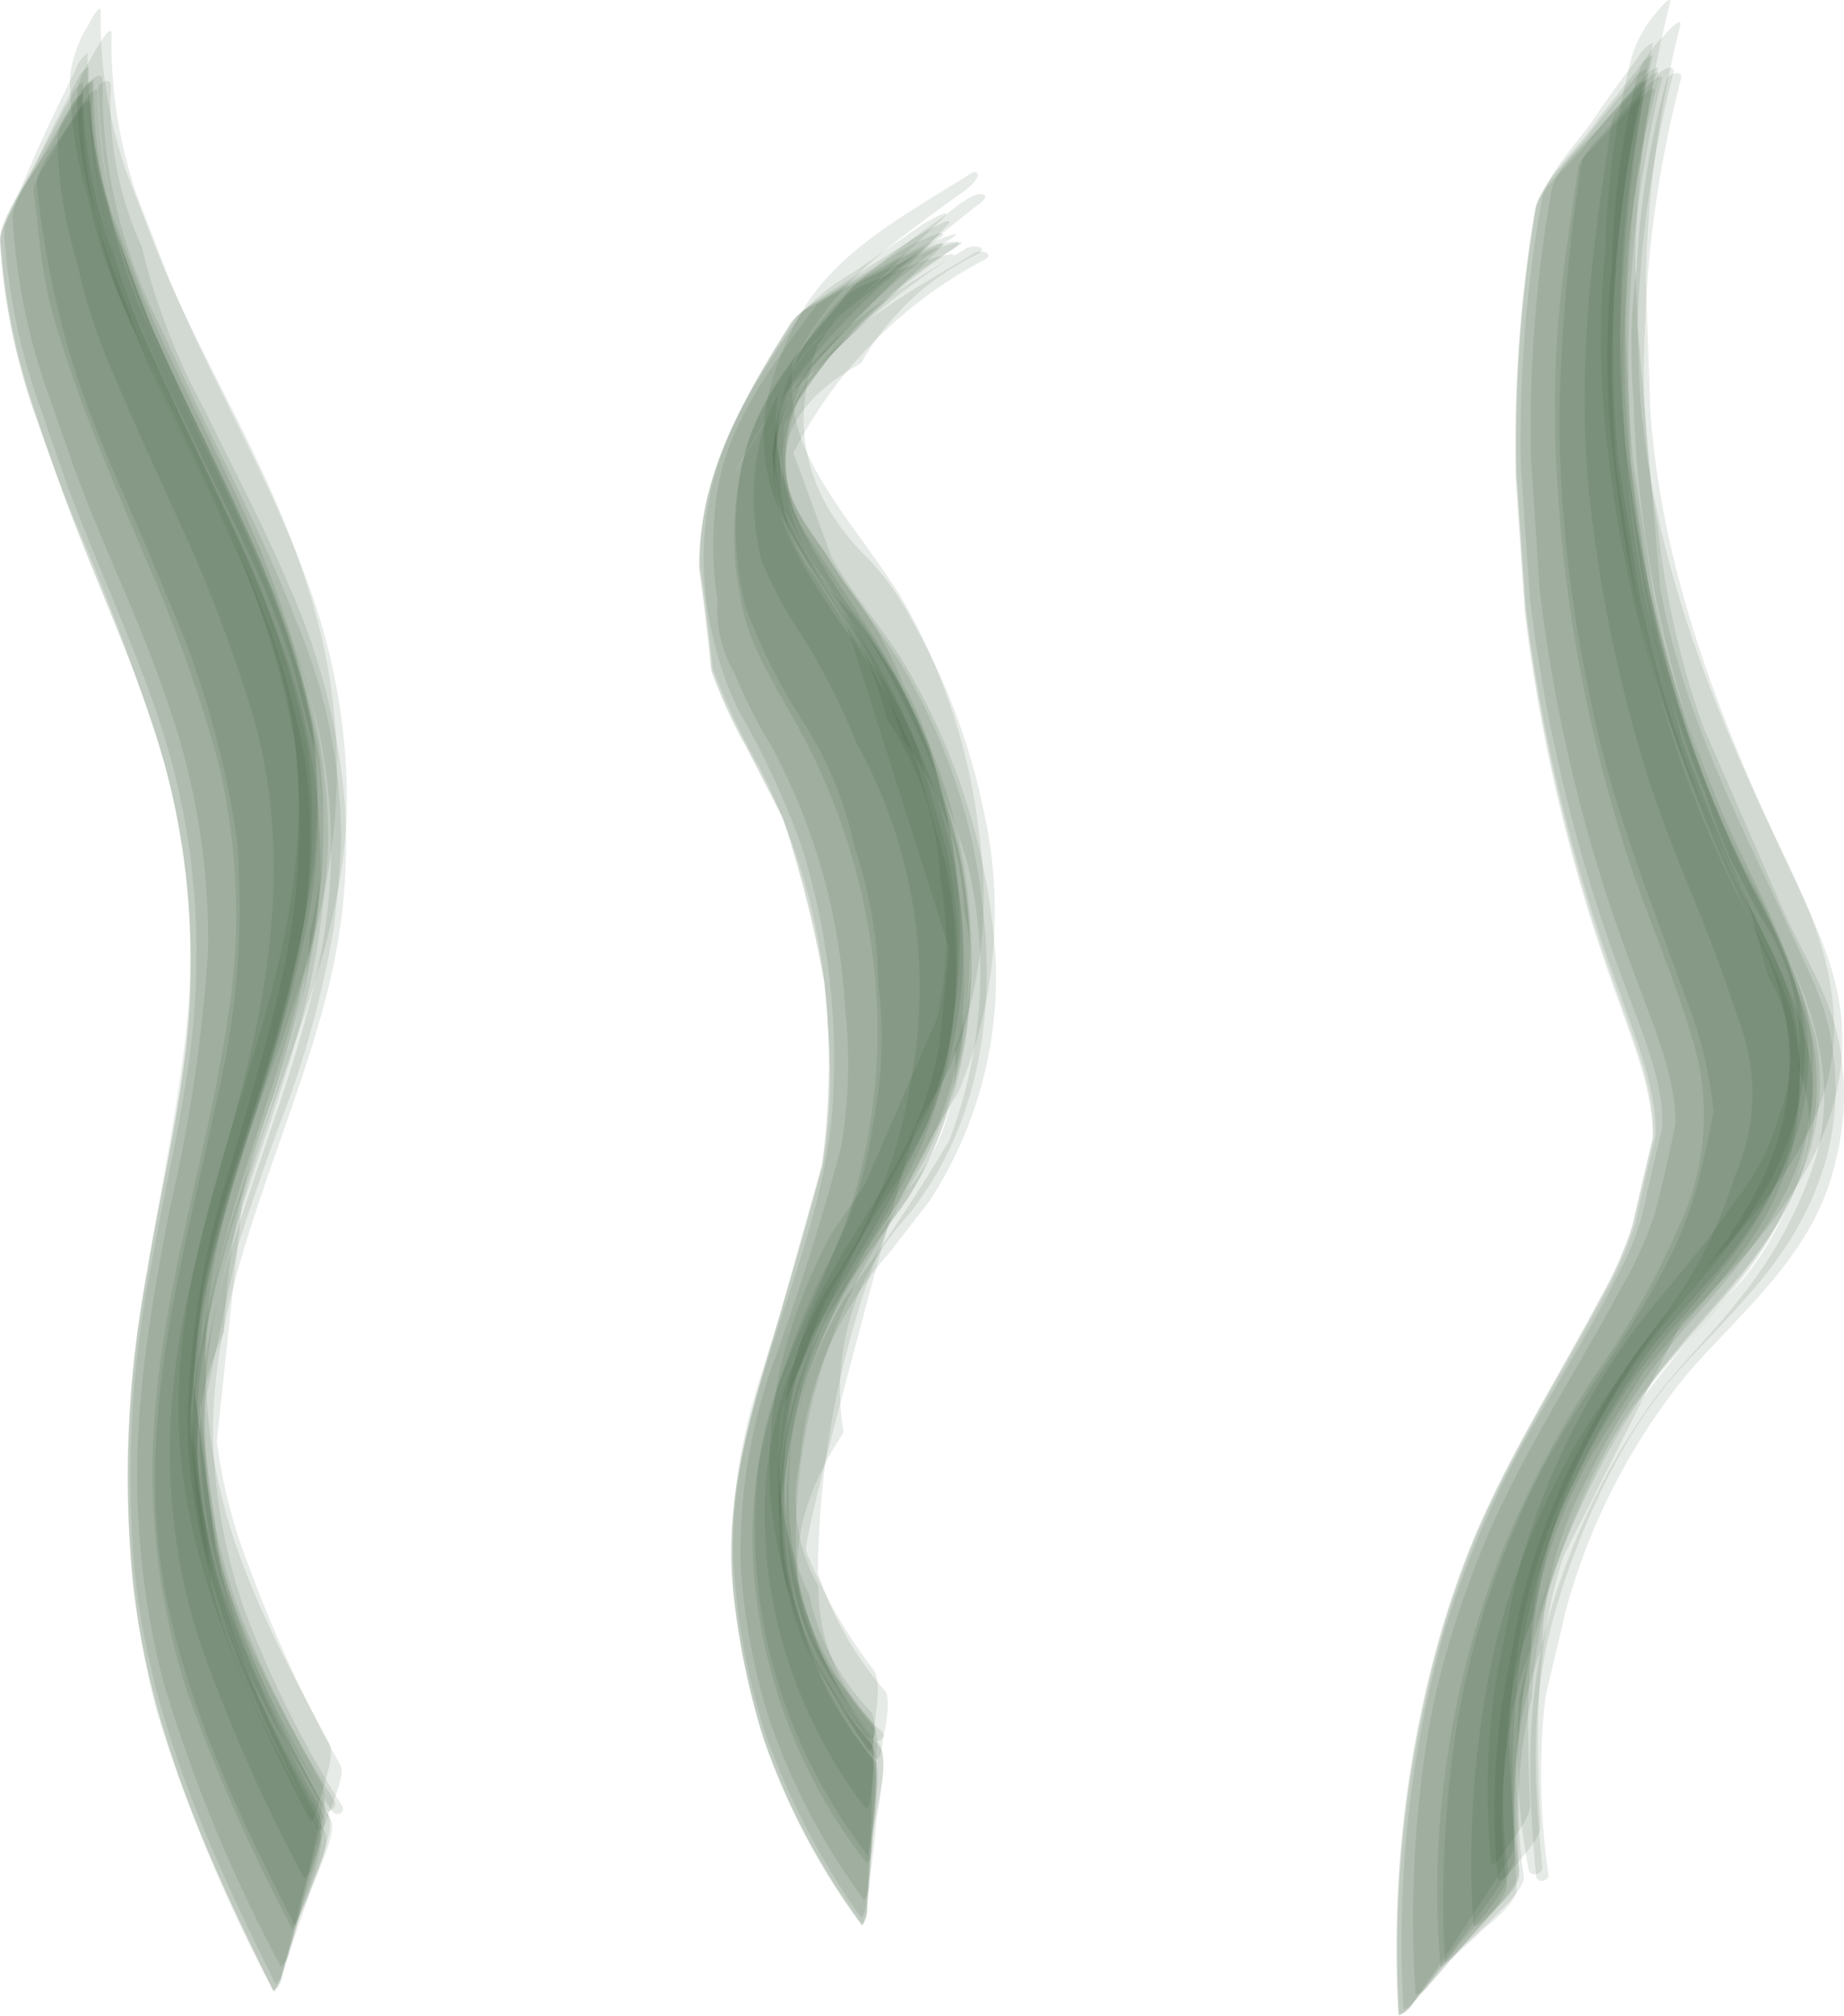 <svg xmlns="http://www.w3.org/2000/svg" viewBox="0 0 89.88 98.21"><defs><style>.cls-1{fill:#284f2d;opacity:0.11;}</style></defs><g id="Layer_2" data-name="Layer 2"><g id="black_green" data-name="black&amp;green"><path class="cls-1" d="M15.73,87c-2-3.67-4.27-7.68-5.23-11.78L9.44,67.36l.38-3.91c.55-3.91,2.11-7.74,3.22-11.5.61-2.06,1.16-4.1,1.6-6.2a28.35,28.35,0,0,0,.57-10.5A44.17,44.17,0,0,0,11.77,24.7C10.23,21.3,8.47,18,7,14.52l-1.51-4A23.33,23.33,0,0,1,4.27,2.58a1.72,1.72,0,0,0-.6.84Q2.82,5.15,2,6.9C1.48,8.06,1,9.23.47,10.41a1.76,1.76,0,0,0-.26,1,30.68,30.68,0,0,0,1.63,8.09L3.19,23.4C4.61,27.27,6.38,31,7.7,34.91a35.73,35.73,0,0,1,1.87,12c0,4.85-1.3,9.68-2.14,14.43a53.21,53.21,0,0,0-.88,15.1c.73,7.27,3.65,13.74,6.89,20.24a1.79,1.79,0,0,0,.43-1c.34-1.27.66-2.54,1-3.82s.59-2.56.85-3.84A1.76,1.76,0,0,0,15.73,87Z"/><path class="cls-1" d="M16,88.41c-2-3.67-4.24-7.69-5.2-11.78L9.74,68.69l.37-4c.82-6.1,3.56-11.83,4.84-17.83a28.1,28.1,0,0,0,.57-10.49,43.55,43.55,0,0,0-3.46-10.48c-1.54-3.39-3.3-6.68-4.73-10.12l-1.51-4A23.38,23.38,0,0,1,4.56,3.87,1.14,1.14,0,0,0,4,4.49c-.55.88-1.09,1.78-1.6,2.69C2,7.88.5,9.76.63,10.73a30.08,30.08,0,0,0,1.59,8.08l1.37,3.91C5,26.62,6.89,30.35,8.2,34.3a34.79,34.79,0,0,1,1.94,12.05A76.73,76.73,0,0,1,8.28,58.87c-1.08,5.63-2,11-1.41,16.75A37.88,37.88,0,0,0,8,82.06a73.94,73.94,0,0,0,5.69,13.75,1.16,1.16,0,0,0,.42-.72c.35-1,.68-1.93,1-2.91C15.25,91.61,16.4,89.14,16,88.41Z"/><path class="cls-1" d="M16.05,84.93c-2-3.73-4.13-7.63-5.18-11.76a27.74,27.74,0,0,1,0-13.64c1.47-5.94,4.37-11.61,5.22-17.71a28.38,28.38,0,0,0-.38-10.63,38.63,38.63,0,0,0-2.17-6.52c-1.75-4.14-4.07-8-5.79-12.18l-1.55-4A22.86,22.86,0,0,1,4.91.57c0-.61-.73.9-.64.7a6.1,6.1,0,0,0-.86,2.45,20.31,20.31,0,0,0,.9,6,25.48,25.48,0,0,0,2.05,5.92C7.82,19,9.49,22.25,11,25.58a42.53,42.53,0,0,1,3.3,10.24c.66,4-.06,8.57-1.06,12.44C11.49,54.93,8.78,61.35,8.7,68.35c-.08,7.24,3.16,13.94,6.35,20.25.26.52.55-.95.53-.87C15.72,87.16,16.35,85.51,16.05,84.93Z"/><path class="cls-1" d="M16.31,87.75a50.89,50.89,0,0,1-4.68-9.33A27.49,27.49,0,0,1,10,68.3l1.6-7.61q.91-2.84,1.93-5.64a49.67,49.67,0,0,0,2.73-9.76c.16-1.18.33-3.11.37-4.3A27.41,27.41,0,0,0,14.41,30.2c-1.37-3.6-3.15-7-4.81-10.45l-1.87-4A25.37,25.37,0,0,1,5,3.92c0-.54-.73,0-.71.33a33.48,33.48,0,0,0,1.2,8,62.17,62.17,0,0,0,3.37,8c1.91,4.08,4.24,8.12,5.49,12.48L15.46,37a20.49,20.49,0,0,1-.34,8.36,22.85,22.85,0,0,1-1.17,6,59.21,59.21,0,0,1-1.88,5.79,54.73,54.73,0,0,0-2.49,9.59,24.88,24.88,0,0,0,.8,10.15c1.13,4.08,3.24,7.6,5.42,11.19C16,88.51,16.47,88,16.31,87.75Z"/><path class="cls-1" d="M15.55,89.12c-2-3.67-4.23-7.68-5.21-11.76L9.25,69.43l.34-4c.77-6.12,3.46-11.88,4.72-17.9a28.57,28.57,0,0,0,.57-10.5,43.3,43.3,0,0,0-3.42-10.44C9.94,23.24,8.2,20,6.78,16.53l-1.5-4A23.67,23.67,0,0,1,4,4.58a1.32,1.32,0,0,0-.58.67c-.56.93-1.1,1.88-1.62,2.84C1.39,8.82-.12,10.81,0,11.83a31.48,31.48,0,0,0,1.61,8.09L3,23.81c1.39,3.85,3.13,7.57,4.43,11.47a36.36,36.36,0,0,1,1.86,12c0,4.91-1.31,9.8-2.1,14.62a53.36,53.36,0,0,0-.88,12.86A43.69,43.69,0,0,0,7.6,83.25,77.69,77.69,0,0,0,13.32,97a1.29,1.29,0,0,0,.41-.78c.34-1,.65-2.06.94-3.1C14.84,92.51,16,89.91,15.55,89.12Z"/><path class="cls-1" d="M15.81,87.7c-2-3.67-4.26-7.68-5.23-11.77L9.51,68.05l.37-3.94c.83-6.08,3.54-11.79,4.81-17.79a28.57,28.57,0,0,0,.57-10.5,43.67,43.67,0,0,0-3.45-10.5c-1.53-3.4-3.28-6.71-4.72-10.15l-1.5-4A23.29,23.29,0,0,1,4.33,3.23,1.54,1.54,0,0,0,3.71,4C3.11,5.14,2.53,6.26,2,7.39S.85,9.64.32,10.79a1.65,1.65,0,0,0-.28,1,31.07,31.07,0,0,0,1.62,8.09q.92,3,2.12,5.81A112,112,0,0,1,8,37.15a35,35,0,0,1,.93,14.22c-.52,4.17-1.45,8.26-2.07,12.41a52.08,52.08,0,0,0-.43,12.9C7.12,84,10.09,90.5,13.33,97a1.7,1.7,0,0,0,.45-.93c.36-1.22.7-2.44,1-3.67s.65-2.46.93-3.69A1.67,1.67,0,0,0,15.81,87.7Z"/><path class="cls-1" d="M15.78,88.45a68.55,68.55,0,0,1-4.47-9.69,17.73,17.73,0,0,1-1.14-4,14.1,14.1,0,0,1,.75-9.86,34.41,34.41,0,0,1,2.46-11.63l1.16-3.91A33.56,33.56,0,0,0,15.7,39c-.3-5.31-2.34-10.16-4.6-14.94-1.25-2.67-2.61-5.3-3.79-8a26.13,26.13,0,0,1-2-6A17.51,17.51,0,0,1,4.5,4.13c0-.55-.75.64-.69.54-.29.46-1.09,1.52-1,2.11a21,21,0,0,0,.94,6,29.19,29.19,0,0,0,2,5.95c.86,2.05,1.8,4.08,2.71,6.1A72.69,72.69,0,0,1,12.37,35c1.53,5.48,1.08,11-.19,16.43S9,62,8.45,67.49A30.13,30.13,0,0,0,9.66,79.76a80.43,80.43,0,0,0,5.09,11.61c.23.46.54-.68.54-.67C15.44,90.28,16,88.9,15.78,88.45Z"/><path class="cls-1" d="M16.59,86a68.81,68.81,0,0,1-4.47-9.72,25.3,25.3,0,0,1-1.55-6.07L11.8,58.65c1.76-6.58,5.16-12.94,5.11-19.91A30.67,30.67,0,0,0,14.8,27.87c-1.85-4.93-4.55-9.45-6.56-14.3l-1.55-4A22.87,22.87,0,0,1,5.44,1.65c0-.58-.75.75-.68.61-.29.54-1,1.59-1,2.25a19.86,19.86,0,0,0,.91,6,27.35,27.35,0,0,0,2,5.95c2.69,6.43,7.2,13.41,7.77,20.33a35.19,35.19,0,0,1-.6,10.39c-.71,3.34-1.72,6.56-2.67,9.84A43.8,43.8,0,0,0,9.14,69.08c0,7.2,3.12,13.72,6.33,20,.24.47.56-.73.56-.72C16.18,87.91,16.85,86.45,16.59,86Z"/><path class="cls-1" d="M15.83,89.25C12.51,83.07,9.64,76.81,9.6,69.66c0-7.42,3.63-14.42,5.15-21.56a25.91,25.91,0,0,0,.87-6.36,30.87,30.87,0,0,0-2-10.62c-1.29-3.54-3-6.88-4.57-10.29l-1.84-4A30.1,30.1,0,0,1,4.42,5.06c0-.68-1,1-.95.9C3,6.65,2.6,7.35,2.19,8.05A4.54,4.54,0,0,0,1.63,9.2C2.1,13,2,13.71,3.23,17.42c1.1,3.35,2.52,6.58,3.89,9.84a70.8,70.8,0,0,1,3.52,9.88,31.86,31.86,0,0,1,.48,12.38C10.11,56.38,7.81,63,7.48,70A34.7,34.7,0,0,0,9.1,82.35,87.19,87.19,0,0,0,14.26,94a24,24,0,0,0,1-2.31C15.43,91.23,16.13,89.81,15.83,89.25Z"/><path class="cls-1" d="M15.58,88.45c-1.95-3.67-4.24-7.68-5.22-11.77l-1.08-7.9.35-4C10.42,58.73,13.12,53,14.38,47A28.53,28.53,0,0,0,15,36.49,43.48,43.48,0,0,0,11.52,26C10,22.63,8.26,19.33,6.83,15.89l-1.5-4A23.39,23.39,0,0,1,4.06,4a1.42,1.42,0,0,0-.6.74c-.56,1-1.11,2.05-1.64,3.09-.42.82-1.95,3-1.81,4.05a31.07,31.07,0,0,0,1.62,8.09L3,23.81c1.4,3.85,3.14,7.58,4.44,11.47a36.45,36.45,0,0,1,1.85,12c0,4.91-1.31,9.79-2.1,14.61a54.46,54.46,0,0,0-.73,15c.77,7.25,3.66,13.69,6.9,20.17a1.5,1.5,0,0,0,.42-.85c.33-1.13.65-2.26.94-3.39C14.87,92.13,16,89.29,15.58,88.45Z"/><path class="cls-1" d="M16.12,88.64c-2.29-4.26-4.54-8.78-5.57-13.53a27,27,0,0,1-.27-10c1.05-6.69,4.32-12.84,5.27-19.56.2-1.36.38-3,.44-4.36a27.66,27.66,0,0,0-2-10.63C12.67,27,11,23.63,9.37,20.23l-1.85-4A29.91,29.91,0,0,1,4.75,4.45C4.71,3.89,3.51,5.82,3.4,6,3,6.73,1.68,8.17,1.8,9.1a46.37,46.37,0,0,0,1.56,8C4.57,21.2,6.52,25,8.11,29a45.17,45.17,0,0,1,3.45,12,40.4,40.4,0,0,1-.92,12.25c-1.7,8.15-4.24,16.33-2.5,24.75,1.15,5.58,3.67,10.79,6.23,15.83.05.09,1.12-2.53,1.1-2.48C15.64,90.81,16.43,89.22,16.12,88.64Z"/><path class="cls-1" d="M16.69,88A52,52,0,0,1,12,78.66a27.81,27.81,0,0,1-1.6-8.06c-.33-7.93,4-15.45,5.73-23a29.29,29.29,0,0,0,.68-8.45A32.84,32.84,0,0,0,14,28.34c-1.2-2.84-2.67-5.56-4-8.32a32.6,32.6,0,0,1-3.09-8A16.79,16.79,0,0,1,5.41,4.18c0-.45-.65-.16-.63.16a35.46,35.46,0,0,0,1.2,8c1.2,4.19,3.56,8.21,5.4,12.12A57.32,57.32,0,0,1,15.4,35a27.15,27.15,0,0,1,0,12.58c-1.3,5.9-3.95,11.42-5.15,17.33a24.72,24.72,0,0,0,.51,12,50,50,0,0,0,5.41,11.3C16.37,88.56,16.85,88.32,16.69,88Z"/><path class="cls-1" d="M42.49,83.44a11.71,11.71,0,0,1-3.05-5.75,15.65,15.65,0,0,1-.32-12.58l-2.21,6.47A147.46,147.46,0,0,1,44.5,55.5a14.52,14.52,0,0,0,2-5.93,27.6,27.6,0,0,0-.81-11.68A15.4,15.4,0,0,0,44,33.3a18.61,18.61,0,0,0-2.84-4.9l-1.71-2.63a8.78,8.78,0,0,1-1.41-7.09l-1.67,4.21,2.38-5.52-3.63,6.5,5-8.32-4.33,6,6-7.54-4.81,5.25L45.57,11c1.33-1.14-.07-.42-.82.08-1,.71-2.09,1.44-3.12,2.17a10.47,10.47,0,0,0-2.5,1.92c-3,4.4-4.82,7.4-4.83,12A17.31,17.31,0,0,0,36,34.61a40.07,40.07,0,0,1,3.08,6.65A34.91,34.91,0,0,1,40.57,54.1c-.64,7.86-5.57,15-4.74,23.07a33.26,33.26,0,0,0,1.45,7.22A36.39,36.39,0,0,0,42,93.46a1.76,1.76,0,0,0,.24-1c.1-1.32.17-2.64.23-4s.1-2.64.12-4A1.81,1.81,0,0,0,42.49,83.44Z"/><path class="cls-1" d="M42.84,84.93a17.63,17.63,0,0,1-4.11-8.8,20.59,20.59,0,0,1,1.94-12.72l-.85,1.68c1.79-3.16,4.26-6.65,5.83-10.12a23.52,23.52,0,0,0,1.07-13.61l-1.34-4.67a25.47,25.47,0,0,0-3.88-7c-2.56-3.86-4.55-6.53-2.13-11.79l-2,3.1a33,33,0,0,1,9.11-9.46c.73-.56-2.29.81-1.83.58-1.08.56-2.15,1.13-3.22,1.71a9.79,9.79,0,0,0-1.61,1c-2,2.73-4.26,5.6-4.84,9a17.54,17.54,0,0,0,0,5.46,6,6,0,0,0,.81,3.48,25.28,25.28,0,0,0,1.86,3.67,30.53,30.53,0,0,1,3.54,12.67A24.31,24.31,0,0,1,41,55.88q-1.41,5.31-3.29,10.47a27.48,27.48,0,0,0-1.6,10.09,32.4,32.4,0,0,0,1.32,7.12,32.57,32.57,0,0,0,4.68,9,1.14,1.14,0,0,0,.26-.79c.14-1,.26-2,.35-3C42.78,88.07,43.36,85.65,42.84,84.93Z"/><path class="cls-1" d="M42.59,81.36a23.13,23.13,0,0,1-3.3-5.8c-.22-.64,5.16-20.3,5.38-20.69.54-1,1.24-1.94,1.68-3a21.71,21.71,0,0,0,1.38-11.21,29.67,29.67,0,0,0-3.85-11.63C43,27.64,42,26.32,41.07,25c-1.85-2.74-2.93-4.67-2.3-8.31l-.93,2.7c2.21-5.12,4.63-6.78,8.58-9.67.36-.26,1-.65,1.21-1.07.09-.22-.05-.36-.29-.21-2.81,1.79-6.1,3.48-8,6.33a14.87,14.87,0,0,0-1.74,3.93,8.81,8.81,0,0,0,.74,6.87A17.17,17.17,0,0,0,40,28.19a19.93,19.93,0,0,1,3.24,6.87,14.8,14.8,0,0,1,2.59,7.82,15.78,15.78,0,0,1-.19,6.8l-3.51,8.08L40.59,60c-.24.4-.45.83-.65,1.25a28,28,0,0,0-1.58,4.14,22.47,22.47,0,0,0-.82,7.43,22.73,22.73,0,0,0,1,5,26.28,26.28,0,0,0,3.71,7.41c.33.5.38-1.1.37-1C42.65,83.65,43,81.93,42.59,81.36Z"/><path class="cls-1" d="M42.64,84.11l-2-2.53q-3.77-5.37.48-11.79A12.49,12.49,0,0,1,44,59.51a10.55,10.55,0,0,0,1-1.31c2.84-4.1,3.5-9.34,2.88-14.17a28.78,28.78,0,0,0-4.07-11.85c-1.15-1.8-2.52-3.47-3.61-5.31q-4.61-5.62,1.77-9.17a13,13,0,0,1,5.7-5.33c.56-.33-.23-.48-.59-.26-2.62,1.62-5.75,3.32-7.66,5.85a7.75,7.75,0,0,0-1.78,4.16,16.54,16.54,0,0,0,.53,2.61l1.4,2.63A30.3,30.3,0,0,1,44,36a15.25,15.25,0,0,1,3,8.36,11.48,11.48,0,0,1-.45,6.75,9.69,9.69,0,0,1-2.44,7q-1.18,2-2.55,3.87A20.53,20.53,0,0,0,38,74.52a11.1,11.1,0,0,0,.47,3.32c.63,2.77,2,4.56,3.77,6.77C42.51,84.94,42.84,84.37,42.64,84.11Z"/><path class="cls-1" d="M42.46,85.63c-5.19-7.25-5.53-13.32-2.33-21.49l-.87,1.78C41,62.69,43.45,59.14,45,55.62A23.7,23.7,0,0,0,46.07,42l-1.32-4.66a25.71,25.71,0,0,0-3.81-7c-2.55-3.87-4.47-6.52-2.15-11.78l-2,3.28,3.51-5.15-3.76,4.43,9.31-9.06c.2-.16.12-.25-.11-.2A10.89,10.89,0,0,0,43,13.12c-1.06.54-2.11,1.08-3.15,1.66a3.48,3.48,0,0,0-1.27.89c-2.36,3.77-4.51,7.46-4.5,12,.23,1.65.43,3.3.59,4.95a25.37,25.37,0,0,0,1.65,3.64c.62,1.19,1.23,2.39,1.84,3.59a54.83,54.83,0,0,1,2,7.89,35.37,35.37,0,0,1-.1,9L38,64.12c-1.3,4.45-2.78,8.81-2.24,13.53a36,36,0,0,0,1.5,7.14,34.17,34.17,0,0,0,4.78,9,1.32,1.32,0,0,0,.23-.85c.1-1.08.18-2.15.23-3.23C42.52,89,43,86.42,42.46,85.63Z"/><path class="cls-1" d="M42.62,84.19a17.46,17.46,0,0,1-4.12-8.73,20.81,20.81,0,0,1,.68-9.68L37.66,70l2.79-7.16-3,6a99.44,99.44,0,0,1,6.29-11.34l1.5-2.78A21.73,21.73,0,0,0,46.7,43.15a27.89,27.89,0,0,0-4.55-12.8q-1.34-2-2.6-3.94a8.81,8.81,0,0,1-1.42-7.09l-.86,2.1,1.86-4.13L35.8,23l4.41-6.87-4.55,5.78L46.15,11q.33-.35-.12-.18a12.62,12.62,0,0,0-1.9,1.06Q42.35,13,40.59,14.14a13,13,0,0,0-1.77,1.27C36.41,19.16,34,23,34.13,27.57c.24,1.65.44,3.31.61,5A33.2,33.2,0,0,0,37,37.36,30.57,30.57,0,0,1,40.35,49.9a26.13,26.13,0,0,1-.23,6.78Q38.71,62,37,67.28a27.58,27.58,0,0,0-1.25,10.4,39,39,0,0,0,1.39,6.81A33.11,33.11,0,0,0,42,93.81a1.72,1.72,0,0,0,.25-1c.12-1.26.22-2.53.29-3.8s.15-2.53.19-3.8A1.69,1.69,0,0,0,42.62,84.19Z"/><path class="cls-1" d="M42.43,84.89A17.92,17.92,0,0,1,38.11,73,29.83,29.83,0,0,1,44,58.35a20.86,20.86,0,0,0,3.33-11.82A31,31,0,0,0,45.45,37a26.25,26.25,0,0,0-3.92-7.11A10.72,10.72,0,0,1,38.37,20l-.56,1.49A23.15,23.15,0,0,1,46.5,12.1c.59-.4-.07-.35-.41-.26A6.72,6.72,0,0,0,43.66,13c-3,2.6-6.25,5.3-6.8,9.48a12.47,12.47,0,0,0,.27,4.87,22.29,22.29,0,0,0,1.42,2.8,31.59,31.59,0,0,1,3.17,6A24.57,24.57,0,0,1,44.33,53a23.68,23.68,0,0,1-4,9.75,24.32,24.32,0,0,0-3,9.32,23.71,23.71,0,0,0,.49,6.73A24.5,24.5,0,0,0,42.11,88c.31.45.37-.86.36-.78C42.53,86.71,42.76,85.36,42.43,84.89Z"/><path class="cls-1" d="M43.14,82.38a16.7,16.7,0,0,1-3.27-5.75,44.51,44.51,0,0,1,6.82-23.37,22.61,22.61,0,0,0,1.23-13.88,31.19,31.19,0,0,0-3.48-9.17,13.55,13.55,0,0,0-2-2.87q-5.19-5-2.13-11.6L39,18l2.87-4-1.64,1.93,7.25-5.81s.87-.55.41-.66-1.47.76-1.79,1c-2.76,2-5.8,4-7.31,7.13a11.28,11.28,0,0,0-1.11,5c0,3.14,2.17,5.29,3.58,7.87l5,15.75-.46,4.54c-.66,4-2.34,6.4-4.22,9.49a33,33,0,0,0-1.79,3.17,21,21,0,0,0-1.82,10,29.2,29.2,0,0,0,.48,3.34,23.84,23.84,0,0,0,4.17,8.86c.3.44.42-.84.41-.79C43.12,84.31,43.46,82.84,43.14,82.38Z"/><path class="cls-1" d="M42.72,85.87a16.92,16.92,0,0,1-3.32-5.68q-3.74-10.72,4.51-21.28a16.52,16.52,0,0,0,2.77-7,7,7,0,0,0,.23-2.47,27.38,27.38,0,0,0-3.67-16c-1.2-1.76-2.38-3.54-3.52-5.33a8.13,8.13,0,0,1-.47-9.23l-.67,1.08L40.7,17l-.86,1a35.43,35.43,0,0,1,6.55-5.47c.62-.46-1.78.32-1.4.18-.82.31-1.64.63-2.45,1a5.07,5.07,0,0,0-1.23.62c-1.86,2.22-3.92,4.44-4.85,7.23a15.37,15.37,0,0,0-.4,7.38c.33,2.36,1.66,4.32,2.79,6.38a31.44,31.44,0,0,1,3.61,10.7,28.65,28.65,0,0,1-1.19,13.38c-1.12,3.07-2.7,6-3.68,9.09a23.16,23.16,0,0,0-.63,10,26.42,26.42,0,0,0,5.18,12.15c.36.51.43-1.23.43-1.16.07-.76.13-1.52.17-2.29A3.72,3.72,0,0,0,42.72,85.87Z"/><path class="cls-1" d="M42.44,84.94a17.62,17.62,0,0,1-4.12-8.74,21.23,21.23,0,0,1,.62-9.72l-.67,2,1.91-5-1.82,3.73c2-3.68,4.89-8.07,6.71-12.19a23.81,23.81,0,0,0,1.07-13.62l-1.32-4.67a26,26,0,0,0-3.83-7c-2.55-3.87-4.47-6.5-2.14-11.75L35.7,23.23A34.25,34.25,0,0,1,45.85,11.57c.21-.17.11-.24-.12-.19A10.5,10.5,0,0,0,43,12.82c-1.06.61-2.12,1.23-3.16,1.88a3.83,3.83,0,0,0-1.27,1c-2.37,3.75-4.52,7.43-4.5,12,.24,1.65.44,3.3.6,5a24.81,24.81,0,0,0,1.66,3.63c.62,1.19,1.24,2.39,1.84,3.59a58,58,0,0,1,2,7.92,34.77,34.77,0,0,1-.11,9L38,64.1c-1.31,4.45-2.79,8.8-2.25,13.53a35.66,35.66,0,0,0,1.5,7.18,34.23,34.23,0,0,0,4.78,9,1.47,1.47,0,0,0,.24-.92c.09-1.17.16-2.35.21-3.52C42.51,88.59,43.05,85.78,42.44,84.94Z"/><path class="cls-1" d="M42.88,85.13a18.1,18.1,0,0,1-4.06-8.73,28,28,0,0,1,5.45-18.07,21,21,0,0,0,3-9.53,27.27,27.27,0,0,0-3.72-16C42.36,31,41.17,29.24,40,27.44a8,8,0,0,1-.43-9.22l-1.48,2.21a31.34,31.34,0,0,1,8.68-8.5c.63-.46-1.83.42-1.44.26-.85.35-1.68.72-2.51,1.11a5.48,5.48,0,0,0-1.26.68C39.45,16.47,37,19,36.24,22.35a15.36,15.36,0,0,0,.11,7.26A28.87,28.87,0,0,0,39,34.94a18.33,18.33,0,0,1,2.65,6.33,21.86,21.86,0,0,1,1.16,6.64,21.47,21.47,0,0,1-.25,6.83,20.85,20.85,0,0,1-2.34,7.06A38.57,38.57,0,0,0,37,71.22a26,26,0,0,0,.74,10.19,26.81,26.81,0,0,0,4.56,9c0,.05.52-2.61.52-2.6C42.9,87.21,43.28,85.7,42.88,85.13Z"/><path class="cls-1" d="M43,84.38a9.52,9.52,0,0,1-3.11-7.1,8.59,8.59,0,0,1-.9-6.12A17.6,17.6,0,0,1,43.38,61l1.93-2.49a20,20,0,0,0,3.22-11.79,32.1,32.1,0,0,0-4.35-14.21c-1.08-1.86-2.62-3.49-3.65-5.37l-1.86-5.07A21.87,21.87,0,0,1,48,12.65c.5-.29-.17-.52-.52-.31-3,1.82-7.53,4.11-8.87,7.65a6.24,6.24,0,0,0-.07,4.73A10.19,10.19,0,0,0,40,27.45a50.87,50.87,0,0,1,7.17,14.64,22.91,22.91,0,0,1-.92,13.51q-2.39,4-5.13,7.74a20.27,20.27,0,0,0-1.49,3.12,19.67,19.67,0,0,0-1.14,9.78c.5,3.5,1.93,5.7,4.12,8.47C42.8,85,43.22,84.64,43,84.38Z"/><path class="cls-1" d="M73.8,89.88l-.23-4.52a31.44,31.44,0,0,1,3.55-14.54,39.74,39.74,0,0,1,5.7-8.36c2.33-2.73,4.36-5.69,5-9.32.8-4.78-1.64-8.64-3.57-12.84a65,65,0,0,1-4.13-12.92c-1.88-8.46-1.12-16.81.45-25.3a1.72,1.72,0,0,0-.73.71c-.75,1-1.48,2-2.19,3.05s-2.37,2.74-2.52,4a67.28,67.28,0,0,0-1,12.91l.45,6.5a81.34,81.34,0,0,0,4.66,18.86c.71,2,1.93,4.69,1.77,6.91-.25,1-.5,2.09-.74,3.13A12.39,12.39,0,0,1,79,61.83c-1.15,2.36-2.52,4.61-3.83,6.87a50.15,50.15,0,0,0-4.82,10.94,56.27,56.27,0,0,0-1.94,18.27,1.66,1.66,0,0,0,.73-.73q1.11-1.56,2.16-3.15c.71-1.06,1.4-2.12,2.08-3.2A1.71,1.71,0,0,0,73.8,89.88Z"/><path class="cls-1" d="M74.05,91.1a21.68,21.68,0,0,1,1.11-10.87,18.19,18.19,0,0,1,2.27-8.31,32.73,32.73,0,0,1,4.95-7.5c2.21-2.53,4.81-5.51,5.61-8.9a14.57,14.57,0,0,0,.22-5.58c-.37-2.43-1.88-4.93-3-7.1a56.41,56.41,0,0,1-4.84-14.23l-.95-6.46a57.78,57.78,0,0,1,1.4-18.88,1.24,1.24,0,0,0-.69.51c-.71.76-1.41,1.55-2.09,2.35s-2.29,2.14-2.42,3.18a66.91,66.91,0,0,0-1,12.87l.42,6.5a78.87,78.87,0,0,0,4.69,18.94c.81,2.26,1.93,4.67,1.94,7.13-.3,1.45-.62,2.9-1,4.34a18.46,18.46,0,0,1-1.6,3.57c-2.57,4.8-5.6,9.2-7.43,14.38a43.3,43.3,0,0,0-1.9,6.62A56.31,56.31,0,0,0,69,97.19a1.2,1.2,0,0,0,.68-.52c.7-.77,1.39-1.56,2.05-2.37C72.11,93.79,74.1,92,74.05,91.1Z"/><path class="cls-1" d="M74.58,87.92c-.28-6-.11-11.36,2.52-17a38.07,38.07,0,0,1,6.85-10c2.7-2.92,5.42-6.55,5.45-10.75,0-3.39-1.3-6.13-2.74-9.12-3.39-7-6.18-14.22-6.74-22.08l-.22-6.38A55.61,55.61,0,0,1,81.4.15c.12-.58-.86.71-.72.52a6.08,6.08,0,0,0-1.15,2.1,42.92,42.92,0,0,0-1.29,9.43,43.24,43.24,0,0,0,.11,9.58,59.64,59.64,0,0,0,5.3,19c1.81,3.8,1.27,2.13,2.53,6.8a7.59,7.59,0,0,1,.6,6.58,12.09,12.09,0,0,1-2.34,4.53c-1.37,2.07-3,3.83-4.51,5.74A35.83,35.83,0,0,0,73.8,77.37l-.88,4.45a36,36,0,0,0-.25,8.86c0,.58.8-.67.73-.56C73.73,89.62,74.61,88.57,74.58,87.92Z"/><path class="cls-1" d="M75.18,91c-.45-4.57-.62-8.32.71-12.78,1.13-3.81,3.23-8.46,5.93-11.44s5.38-5.3,6.81-9.15a13,13,0,0,0-.48-10.32c-2.73-6.14-6.06-12-7.23-18.69L79.82,15.9A55.32,55.32,0,0,1,81.57,3.56c.11-.54-.74-.12-.8.19C79.54,10,78.59,16.08,79.26,22.5c.18,1.66.63,4.85.94,6.51a50,50,0,0,0,2.91,9.61c.36,1.11.78,2.19,1.24,3.25l1.51,2.88A10.81,10.81,0,0,1,87.62,52a6.73,6.73,0,0,1-.1,5.58,14,14,0,0,1-3.23,5.49,63.45,63.45,0,0,0-4.57,5.5,35.28,35.28,0,0,0-4.65,9.8l-1,4.28a31.54,31.54,0,0,0,.43,8.4C74.59,91.54,75.21,91.28,75.18,91Z"/><path class="cls-1" d="M73.45,91.76a24.79,24.79,0,0,1,0-6.72,18.11,18.11,0,0,1,1.31-6.36,24.68,24.68,0,0,1,3-8.09l2.34-3.71c2.62-3.36,6.21-6.48,7.23-10.82a14.6,14.6,0,0,0,.23-5.55c-.36-2.39-1.84-4.86-2.92-7A57.08,57.08,0,0,1,79.8,29.31l-1-6.46A58.24,58.24,0,0,1,80.21,3.94a1.3,1.3,0,0,0-.71.54C78.76,5.29,78,6.11,77.33,7s-2.4,2.26-2.52,3.32a68.55,68.55,0,0,0-.93,13l.44,6.51a84.23,84.23,0,0,0,4.53,18.83c.74,2.18,1.74,4.48,1.7,6.83l-1,4.27A18.47,18.47,0,0,1,78,63.24c-2.18,4.13-4.75,8.1-6.46,12.46a45.87,45.87,0,0,0-2.06,6.77,55.49,55.49,0,0,0-1.32,15.68,1.24,1.24,0,0,0,.71-.55q1.09-1.21,2.13-2.49C71.42,94.58,73.49,92.68,73.45,91.76Z"/><path class="cls-1" d="M73.84,90.48c-.31-6-.13-11.34,2.38-17.15a37.72,37.72,0,0,1,4.22-7.58c1.51-2,3.36-3.69,4.77-5.81a18.28,18.28,0,0,0,2-3.71,11.94,11.94,0,0,0,.72-6.86A32.67,32.67,0,0,0,85,42.26,57.66,57.66,0,0,1,80.13,28l-.94-6.46A58,58,0,0,1,80.58,2.67a1.59,1.59,0,0,0-.75.68c-.79,1-1.56,1.94-2.3,2.94S75,9,74.86,10.2a68.39,68.39,0,0,0-.93,12.94l.45,6.5A83.76,83.76,0,0,0,79,48.48c.74,2.17,1.74,4.48,1.7,6.83q-.53,2.16-1,4.32a18.59,18.59,0,0,1-1.59,3.59c-2.19,4.12-4.76,8.07-6.48,12.43a46.16,46.16,0,0,0-2.07,6.79A55.91,55.91,0,0,0,68.2,98.18a1.64,1.64,0,0,0,.74-.69c.78-1,1.53-2,2.27-3s1.48-2,2.19-3.07A1.65,1.65,0,0,0,73.84,90.48Z"/><path class="cls-1" d="M74.05,91.4c-.21-4.49-.23-8.79,1.09-13.15a40.87,40.87,0,0,1,3.36-8c2.69-4.88,8.2-8.42,9.58-14.07a12.36,12.36,0,0,0,.28-5.54,32.86,32.86,0,0,0-3-7.49,59,59,0,0,1-5.88-20.65l-.24-6.39A56.46,56.46,0,0,1,80.84,3.68c.11-.56-.91.51-.79.4-.42.42-1.39,1.26-1.49,1.89-1,6.36-1.8,12.55-1,19a71.49,71.49,0,0,0,2.75,12.86c1,3.16,2.41,6.2,3.55,9.3l1,2.89a9.89,9.89,0,0,1-.33,7.34,21.83,21.83,0,0,1-3.47,6.81,69,69,0,0,0-4.14,6A38.31,38.31,0,0,0,72.8,80.5a49,49,0,0,0-1,13.18c0,.52.79-.4.78-.39C72.92,93,74.08,91.93,74.05,91.4Z"/><path class="cls-1" d="M75.08,89c-.21-4.43-.29-8.89,1.13-13.17l5.72-11.34c.87-.88,1.71-1.78,2.54-2.69,2.71-3,5.11-6.41,5.32-10.58.17-3.35-1.26-6.13-2.65-9.09C83.81,35,81,27.9,80.44,20l-.22-6.38A55,55,0,0,1,81.9,1.24c.11-.58-.9.62-.76.46a5.35,5.35,0,0,0-1.34,2,43.37,43.37,0,0,0-1.25,9.4,43.75,43.75,0,0,0,.12,9.57,65,65,0,0,0,5.25,19.14c.65,1.47,1.34,2.87,2,4.35a13,13,0,0,1,.81,9.14,14.82,14.82,0,0,1-1.6,3.56c-1.45,2.6-3.57,4.66-5.33,7a33.62,33.62,0,0,0-2.48,4.06,35.46,35.46,0,0,0-3.22,8.35l-.84,4.41A35.84,35.84,0,0,0,73,91.48c0,.54.81-.52.77-.47C74.07,90.61,75.11,89.55,75.08,89Z"/><path class="cls-1" d="M73.92,92c-.29-5.55,0-10,1.72-15.06a32.37,32.37,0,0,1,5-9.69c2.14-2.68,4.86-5,6.3-8.22a15.68,15.68,0,0,0,1.39-5.17c.2-2.47-.79-4.95-1.8-7.14A102.41,102.41,0,0,1,82,36.1l-1.71-6.46a57.48,57.48,0,0,1,.38-25.15c.13-.69-1.29.85-1.15.72-.6.6-1.18,1.21-1.75,1.84a4.58,4.58,0,0,0-.83,1C76.2,13.27,75.73,15.74,75.8,21a73.3,73.3,0,0,0,3.1,19.34c1.11,3.85,2.91,7.5,3.89,11.39a12.85,12.85,0,0,1-1,8.13,40.34,40.34,0,0,1-3.74,6.7,49.32,49.32,0,0,0-5,9.45,45.61,45.61,0,0,0-2.69,11.06,41.36,41.36,0,0,0-.14,8.76c0,.11,2.06-1.79,2-1.75C72.6,93.73,74,92.66,73.92,92Z"/><path class="cls-1" d="M73.53,91.17a21.59,21.59,0,0,1,1.08-10.85A18.16,18.16,0,0,1,76.85,72a33.1,33.1,0,0,1,4.89-7.51c2.2-2.55,4.78-5.56,5.58-8.94A14.58,14.58,0,0,0,87.57,50c-.36-2.41-1.83-4.9-2.92-7.06A57.71,57.71,0,0,1,79.86,28.7l-1-6.46A58.12,58.12,0,0,1,80.28,3.35a1.39,1.39,0,0,0-.72.61c-.76.88-1.49,1.78-2.2,2.7S75,9.11,74.81,10.27a69.22,69.22,0,0,0-.92,12.94l.45,6.5a84.36,84.36,0,0,0,4.55,18.84c.74,2.17,1.74,4.47,1.69,6.82-.34,1.43-.68,2.86-1,4.3A18.26,18.26,0,0,1,78,63.26c-2.18,4.12-4.74,8.08-6.46,12.44a47.34,47.34,0,0,0-2.06,6.79,56.11,56.11,0,0,0-1.31,15.72,1.42,1.42,0,0,0,.72-.63c.74-.9,1.46-1.81,2.16-2.75C71.5,94.22,73.58,92.16,73.53,91.17Z"/><path class="cls-1" d="M74.28,91.42a22.14,22.14,0,0,1,.39-8.73,23.55,23.55,0,0,1,2-8.41A37.3,37.3,0,0,1,81,66.69c2.43-3.2,5.3-5.59,6.79-9.43a11.7,11.7,0,0,0,.7-6.74,32.82,32.82,0,0,0-3-7.23A57.85,57.85,0,0,1,80.6,29l-1-6.46A56.88,56.88,0,0,1,81,3.89c.13-.71-1.35,1-1.2.8-.62.65-1.24,1.32-1.83,2a5.75,5.75,0,0,0-.87,1.11A93.06,93.06,0,0,0,76,20.55a67.3,67.3,0,0,0,1.44,13.11c1,5.27,3,10.18,4.82,15.21a20,20,0,0,1,1.26,5.29q-.28,1.53-.66,3.06c-1.24,5.38-5.24,9.61-7.72,14.42a42.21,42.21,0,0,0-4.2,12.86,55.17,55.17,0,0,0-.51,11.13c0,.07,2.14-2,2.12-1.94C72.88,93.3,74.32,92.11,74.28,91.42Z"/><path class="cls-1" d="M75.48,91.34a33.19,33.19,0,0,1-.15-8.68l1-4.23A31.19,31.19,0,0,1,82.19,67c2.83-3.27,6.25-5.92,7.27-10.38a13.21,13.21,0,0,0,.17-5.87C89.14,48.41,88,46.71,87,44.55l-4-9.19a42.26,42.26,0,0,1-2.19-9.66,42.82,42.82,0,0,1-.64-9.53A55.32,55.32,0,0,1,81.94,3.83c.1-.47-.64-.25-.7.06a42,42,0,0,0-1.46,9.24,28.34,28.34,0,0,0-.16,6.31,58.53,58.53,0,0,0,2.77,16.17,50.54,50.54,0,0,0,3.19,7.86c2.08,4,4.33,8.27,2.87,13.12a21.16,21.16,0,0,1-3.7,6.74c-1.49,1.93-3.19,3.42-4.56,5.46a34.12,34.12,0,0,0-4.62,9.73c-1.23,4.32-1.11,8.42-.7,12.87C74.91,91.8,75.51,91.65,75.48,91.34Z"/></g></g></svg>